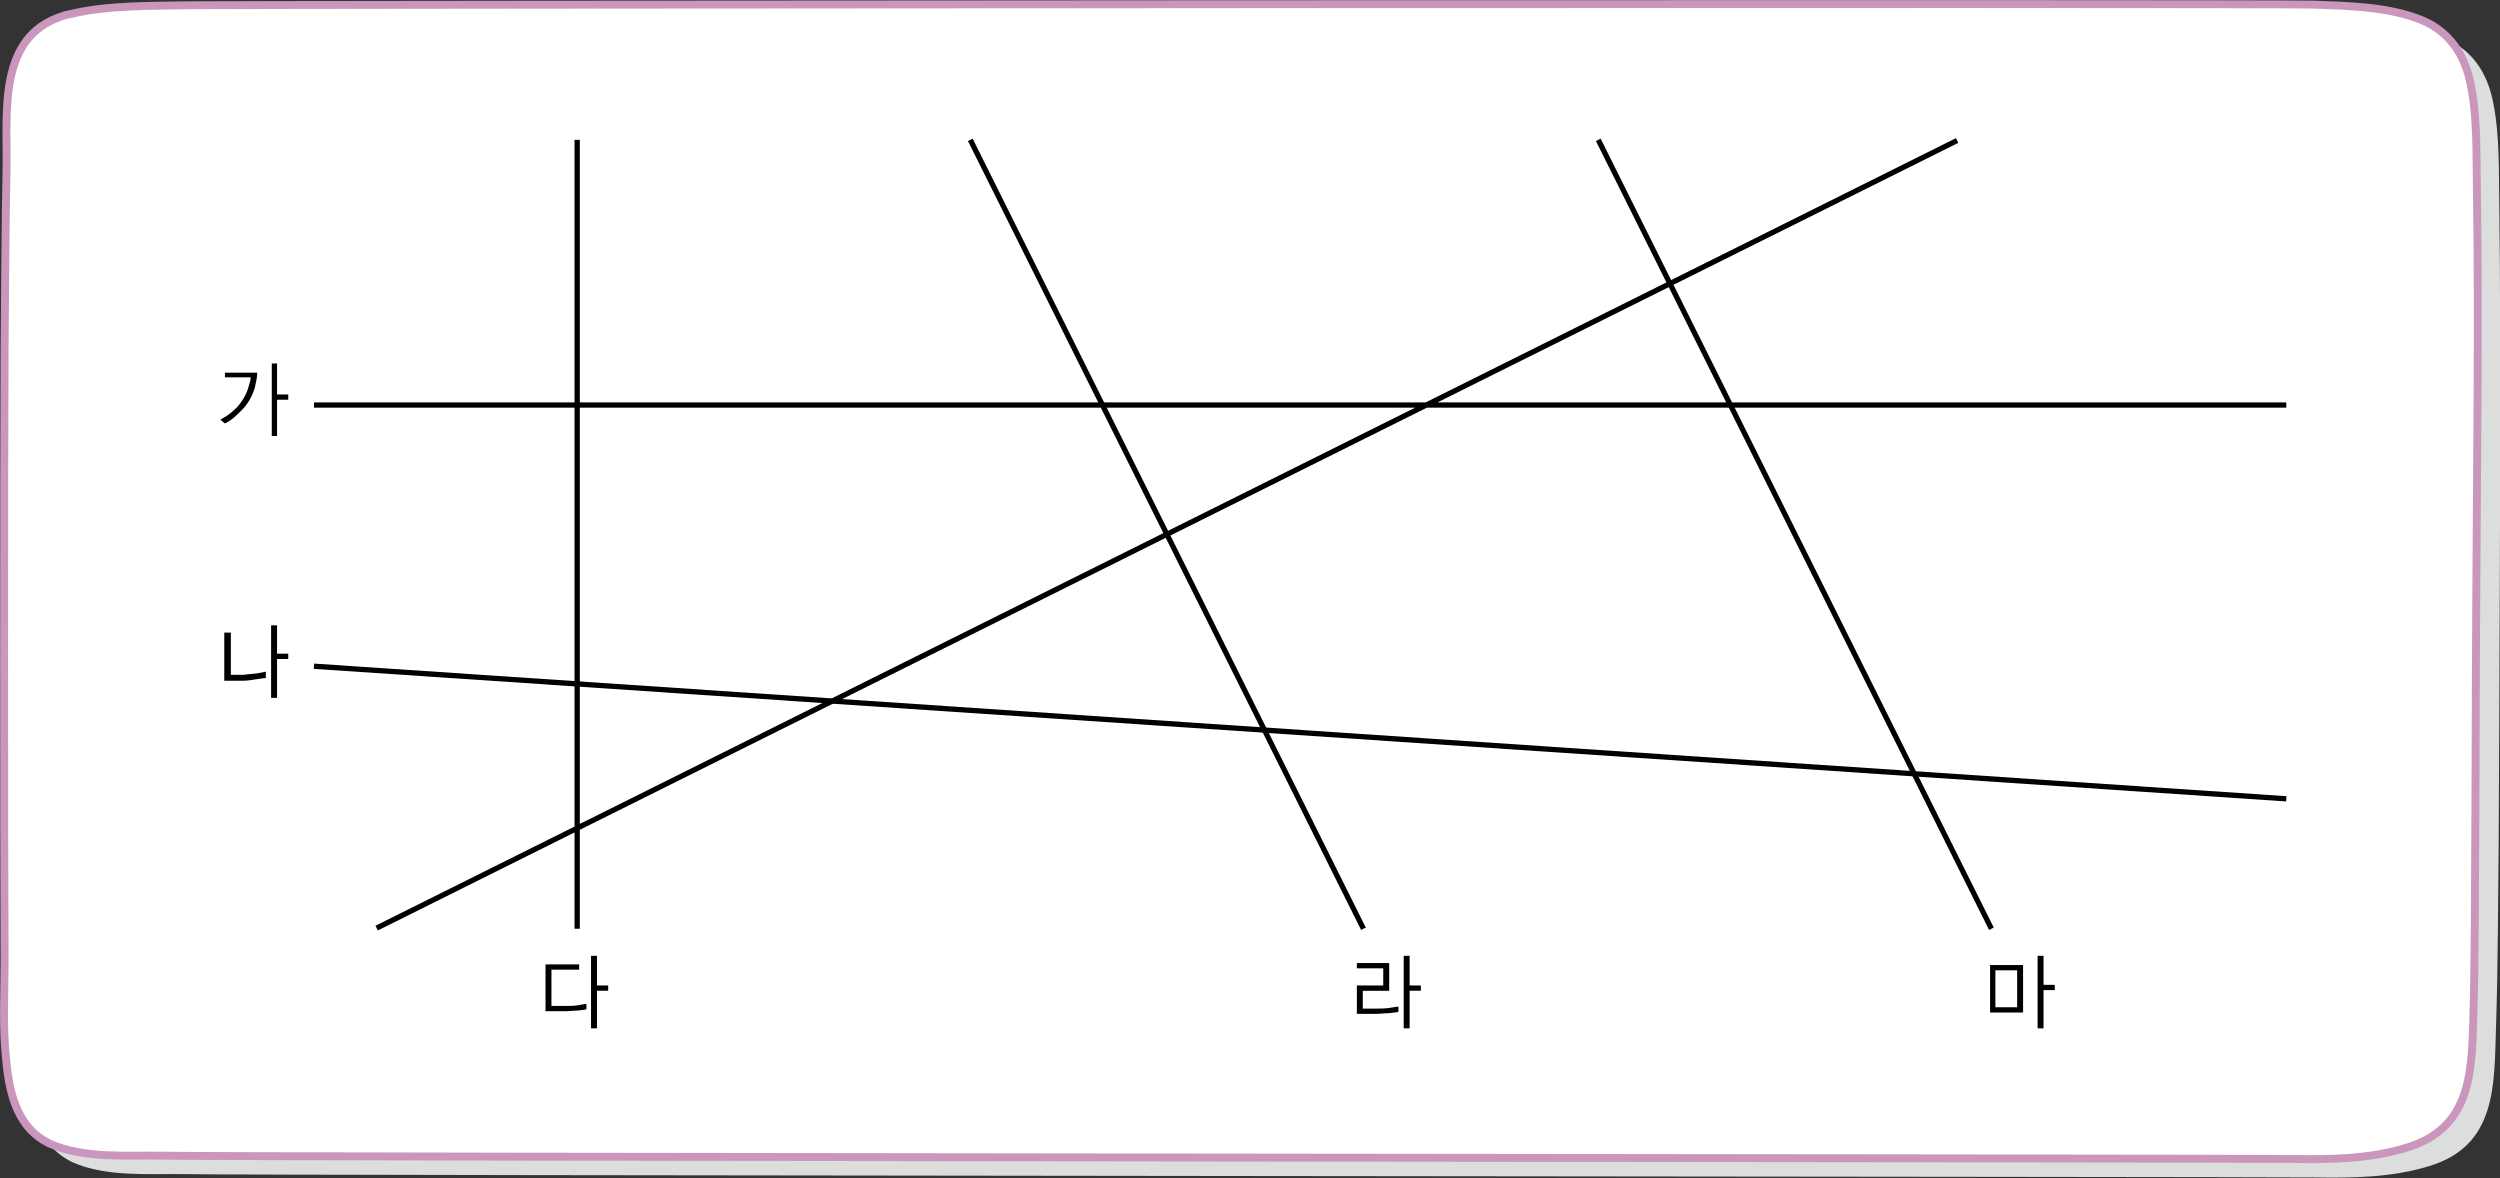 <?xml version="1.0" encoding="utf-8"?>
<!-- Generator: Adobe Illustrator 23.0.0, SVG Export Plug-In . SVG Version: 6.00 Build 0)  -->
<svg version="1.1" id="Layer_1" xmlns="http://www.w3.org/2000/svg" xmlns:xlink="http://www.w3.org/1999/xlink" x="0px" y="0px"
	 width="379px" height="178.6px" viewBox="0 0 379 178.6" style="enable-background:new 0 0 379 178.6;" xml:space="preserve">
<rect x="0" y="0" width="379" height="178.6" fill="#333333" stroke="none"/>
<title>자산 1</title>
<g>
	<path style="fill:#DCDDDD;" d="M12.7,5.3C3.1,8.5,4.5,19.8,4.4,28c-0.2,9.1-0.2,18.2-0.3,27.4C4,75,4,128.7,4.1,148.4
		c0,4.9-0.3,9.9,0.2,14.7c0.3,3.3,0.8,6.7,2.6,9.5c1,1.6,2.4,2.8,4.1,3.6c5.2,2.3,11.7,1.7,17.2,1.8c6,0.2,316.8,0.4,322.8,0.5
		c5.7,0.1,11.7,0,17.2-1.7c10.4-3.1,9.9-12.4,10.2-21.2c0.3-9.3,0.3-18.6,0.4-27.9c0.1-20.6,0.4-75.3,0.1-96
		c-0.1-5.2,0.1-10.9-0.9-16c-0.9-4.8-3.4-8.5-8.1-10.2c-4.9-1.8-10.5-1.9-15.7-2.1c-6.2-0.2-316.2,0-322.4,0.1
		c-5.8,0.1-12,0-17.6,1.3C13.7,5,13.2,5.2,12.7,5.3L12.7,5.3"/>
	<path style="fill:#FFFFFF;" d="M9.3,2.5C-0.3,5.7,1.1,16.9,1,25.2c-0.2,9.1-0.2,18.2-0.3,27.4c-0.1,19.7-0.1,73.4,0,93
		c0,4.9-0.3,9.9,0.2,14.7c0.3,3.3,0.8,6.7,2.6,9.5c1,1.6,2.4,2.8,4.1,3.6c5.2,2.3,11.7,1.7,17.2,1.8c6,0.2,316.8,0.4,322.8,0.5
		c5.7,0.1,11.7,0,17.2-1.7c10.4-3.1,9.9-12.4,10.2-21.2c0.3-9.3,0.3-52.6,0.4-61.9c0.1-20.6,0.4-41.3,0.1-61.9
		c-0.1-5.2,0.1-10.9-0.9-16c-0.9-4.8-3.4-8.5-8.1-10.2c-4.9-1.8-10.5-1.9-15.7-2.1c-6.2-0.2-316.2,0-322.4,0.1
		c-5.8,0.1-12,0-17.6,1.3C10.3,2.2,9.8,2.3,9.3,2.5L9.3,2.5"/>
	<path style="fill:none;stroke:#CB96BD;stroke-width:1.2;stroke-linecap:round;stroke-linejoin:round;" d="M9.3,2.5
		C-0.3,5.7,1.1,16.9,1,25.2c-0.2,9.1-0.2,18.2-0.3,27.4c-0.1,19.7-0.1,73.4,0,93c0,4.9-0.3,9.9,0.2,14.7c0.3,3.3,0.8,6.7,2.6,9.5
		c1,1.6,2.4,2.8,4.1,3.6c5.2,2.3,11.7,1.7,17.2,1.8c6,0.2,316.8,0.4,322.8,0.5c5.7,0.1,11.7,0,17.2-1.7c10.4-3.1,9.9-12.4,10.2-21.2
		c0.3-9.3,0.3-52.6,0.4-61.9c0.1-20.6,0.4-41.3,0.1-61.9c-0.1-5.2,0.1-10.9-0.9-16c-0.9-4.8-3.4-8.5-8.1-10.2
		c-4.9-1.8-10.5-1.9-15.7-2.1c-6.2-0.2-316.2,0-322.4,0.1c-5.8,0.1-12,0-17.6,1.3C10.3,2.2,9.8,2.3,9.3,2.5L9.3,2.5z"/>
</g>
<path style="fill:none;stroke:#000000;stroke-width:0.8;" d="M242.3,21.2l59.6,119.6 M57.1,140.7L296.7,21.3 M147.1,21.2l59.6,119.6
	 M87.5,21.2v119.6 M47.6,61.4h299"/>
<g>
	<defs>
		<rect id="SVGID_1_" x="25.5" y="16.3" width="328" height="146.1"/>
	</defs>
	<clipPath id="SVGID_2_">
		<use xlink:href="#SVGID_1_"  style="overflow:visible;"/>
	</clipPath>
	<path style="clip-path:url(#SVGID_2_);" d="M41.2,55.1v11H42v-5.5h1.7v-0.8H42v-4.7H41.2z M34.1,56.4v0.8H38c0,0.5-0.2,1-0.4,1.7
		c-0.2,0.7-0.6,1.4-1,2c-0.4,0.6-0.9,1.1-1.5,1.6c-0.6,0.5-1.1,0.8-1.7,1.1l0.7,0.6c0.6-0.3,1.2-0.7,1.7-1.2c0.5-0.5,1.1-1,1.6-1.7
		c0.5-0.7,0.9-1.5,1.2-2.4c0.2-0.9,0.4-1.7,0.4-2.4H34.1z"/>
	<line style="clip-path:url(#SVGID_2_);fill:none;stroke:#000000;stroke-width:0.8;" x1="47.6" y1="101" x2="346.6" y2="121.1"/>
	<path style="clip-path:url(#SVGID_2_);" d="M43.7,99.1H42v-4.3h-0.9v11H42v-5.9h1.7V99.1z M40.4,101.8c-0.4,0.1-0.9,0.2-1.6,0.3
		c-0.7,0.1-1.3,0.1-1.8,0.2l-2,0v-6.4H34v7.3l2.8,0c0.6,0,1.3-0.1,1.9-0.2c0.7-0.1,1.2-0.2,1.6-0.2V101.8z"/>
	<path style="clip-path:url(#SVGID_2_);" d="M92.2,149.4h-1.7v-4.5h-0.9v11h0.9v-5.7h1.7V149.4z M88.9,152.2c-0.3,0-0.7,0.1-1.3,0.2
		c-0.6,0.1-1.2,0.1-1.7,0.1l-2.3,0V147h4.2v-0.8h-5.1v7.1h1c0.6,0,1.3,0,1.9,0c0.7,0,1.4-0.1,2-0.1c0.6-0.1,1.1-0.1,1.3-0.2V152.2z"
		/>
	<path style="clip-path:url(#SVGID_2_);" d="M212.8,144.9v11h0.9v-5.7h1.7v-0.8h-1.7v-4.5H212.8z M212.1,152.6
		c-0.3,0-0.8,0.1-1.5,0.2c-0.7,0.1-1.3,0.1-1.8,0.1l-2.2,0v-2.7h4V146h-4.9v0.8h4v2.6h-4v4.3h1c0.6,0,1.3,0,1.9,0
		c0.6,0,1.3-0.1,1.9-0.1c0.7-0.1,1.2-0.1,1.5-0.2V152.6z"/>
	<path style="clip-path:url(#SVGID_2_);" d="M302.5,147.1h3.3v5.6h-3.3V147.1z M311.5,149.3h-1.7v-4.4h-0.9v11h0.9v-5.8h1.7V149.3z
		 M306.7,146.3h-5v7.2h5V146.3z"/>
</g>
</svg>
